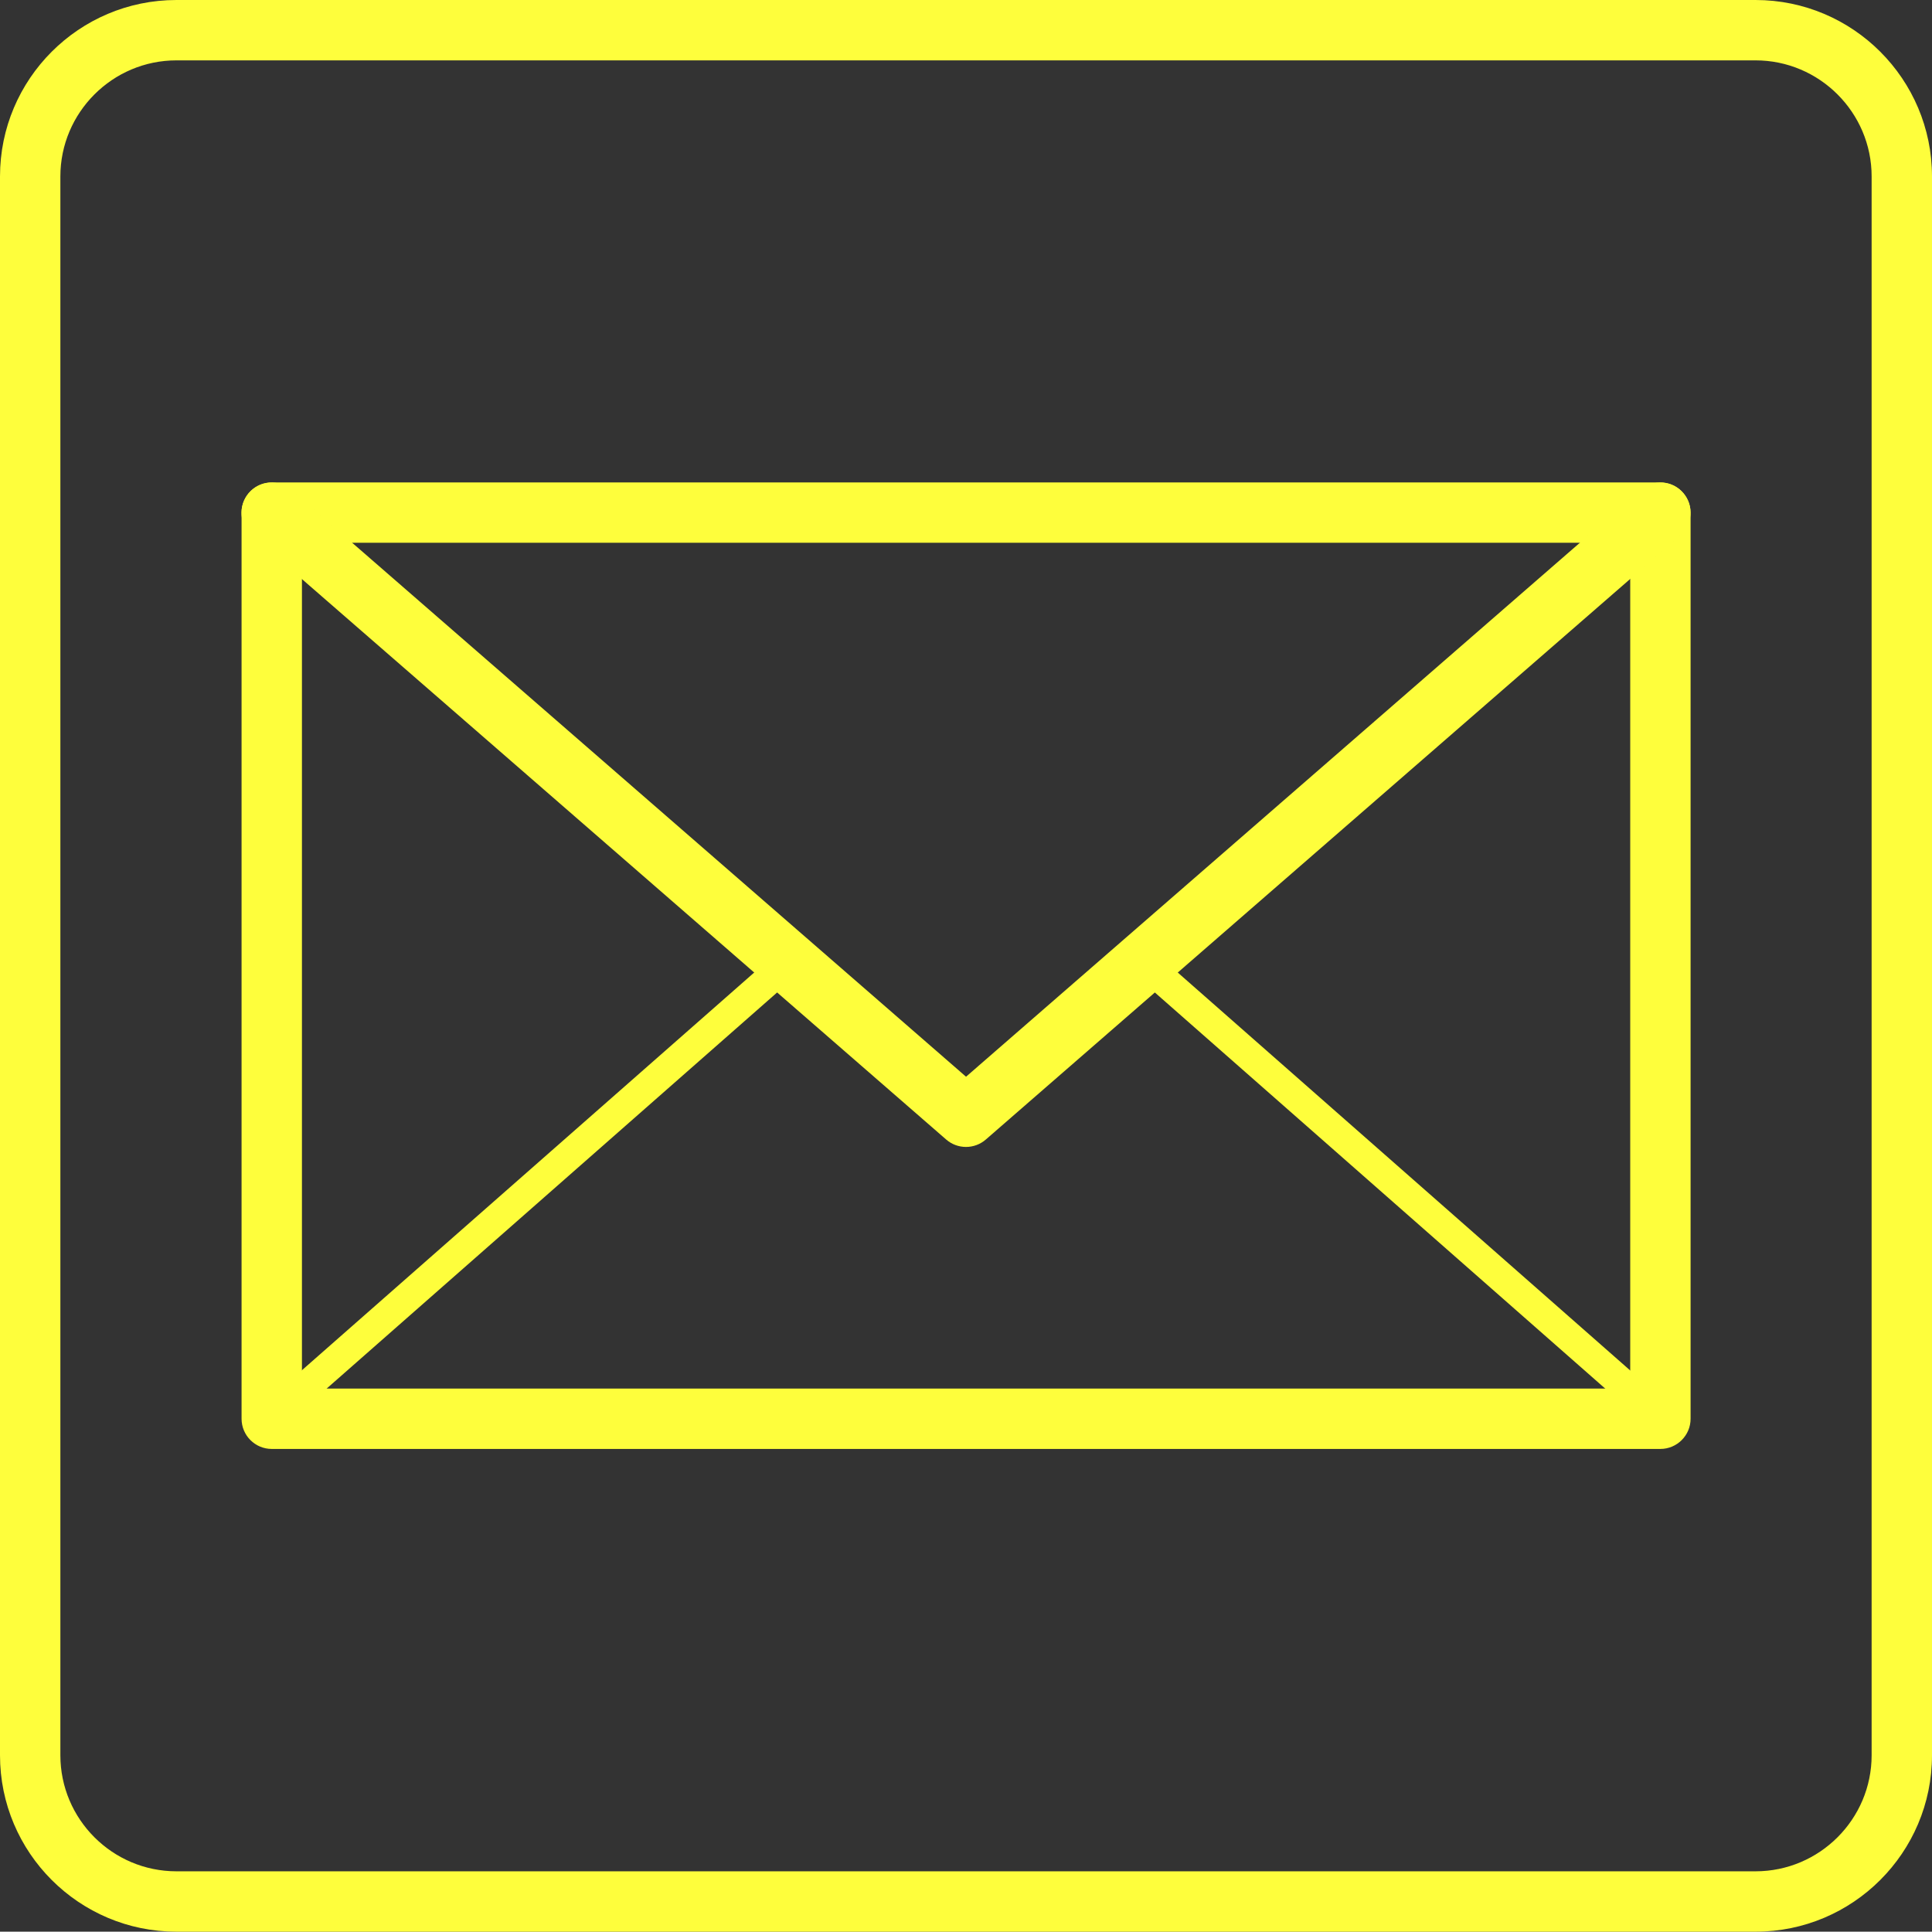 <?xml version="1.0" encoding="UTF-8" standalone="no"?>
<svg
   xmlns:dc="http://purl.org/dc/elements/1.1/"
   xmlns:cc="http://creativecommons.org/ns#"
   xmlns:rdf="http://www.w3.org/1999/02/22-rdf-syntax-ns#"
   xmlns:svg="http://www.w3.org/2000/svg"
   xmlns="http://www.w3.org/2000/svg"
   xmlns:sodipodi="http://sodipodi.sourceforge.net/DTD/sodipodi-0.dtd"
   xmlns:inkscape="http://www.inkscape.org/namespaces/inkscape"
   height="23.997pt"
   overflow="visible"
   version="1.1"
   viewBox="0 0 24.001 23.997"
   width="24.001pt"
   id="svg443"
   inkscape:version="0.91 r13725"
   sodipodi:docname="mailgolg.svg"
   style="overflow:visible;fill-rule:evenodd;stroke-width:0.501;stroke-linejoin:bevel">
  <rect x="0" y="0" width="24.001" height="23.997" fill="#333333" stroke="none"/>
  <sodipodi:namedview
     pagecolor="#ffffff"
     bordercolor="#666666"
     borderopacity="1"
     objecttolerance="10"
     gridtolerance="10"
     guidetolerance="10"
     inkscape:pageopacity="0"
     inkscape:pageshadow="2"
     inkscape:window-width="2814"
     inkscape:window-height="1541"
     id="namedview537"
     showgrid="false"
     fit-margin-top="0"
     fit-margin-left="0"
     fit-margin-right="0"
     fit-margin-bottom="0"
     inkscape:showpageshadow="false"
     showborder="false"
     inkscape:zoom="22.250293"
     inkscape:cx="-1.8960925"
     inkscape:cy="4.131"
     inkscape:window-x="0"
     inkscape:window-y="41"
     inkscape:window-maximized="0"
     inkscape:current-layer="svg443" />
  <defs
     id="defs445">
    <marker
       id="DefaultArrow2"
       markerHeight="1"
       markerUnits="strokeWidth"
       markerWidth="1"
       orient="auto"
       overflow="visible"
       viewBox="0 0 1 1"
       style="overflow:visible">
      <g
         transform="scale(0.009,0.009)"
         id="g448">
        <path
           d="M -9,54 -9,-54 117,0 Z"
           id="path450"
           inkscape:connector-curvature="0" />
      </g>
    </marker>
    <marker
       id="DefaultArrow3"
       markerHeight="1"
       markerUnits="strokeWidth"
       markerWidth="1"
       orient="auto"
       overflow="visible"
       viewBox="0 0 1 1"
       style="overflow:visible">
      <g
         transform="scale(0.009,0.009)"
         id="g453">
        <path
           d="M -27,54 -9,0 -27,-54 135,0 Z"
           id="path455"
           inkscape:connector-curvature="0" />
      </g>
    </marker>
    <marker
       id="DefaultArrow4"
       markerHeight="1"
       markerUnits="strokeWidth"
       markerWidth="1"
       orient="auto"
       overflow="visible"
       viewBox="0 0 1 1"
       style="overflow:visible">
      <g
         transform="scale(0.009,0.009)"
         id="g458">
        <path
           d="m -9,0 0,-45 c 0,-6.708 11.808,-11.58 18,-9 l 108,45 c 3.916,1.631 9,4.758 9,9 0,4.242 -5.084,7.369 -9,9 L 9,54 C 2.808,56.58 -9,51.708 -9,45 Z"
           id="path460"
           inkscape:connector-curvature="0" />
      </g>
    </marker>
    <marker
       id="DefaultArrow5"
       markerHeight="1"
       markerUnits="strokeWidth"
       markerWidth="1"
       orient="auto"
       overflow="visible"
       viewBox="0 0 1 1"
       style="overflow:visible">
      <g
         transform="scale(0.009,0.009)"
         id="g463">
        <path
           d="M -54,0 C -54,29.807 -29.807,54 0,54 29.807,54 54,29.807 54,0 54,-29.807 29.807,-54 0,-54 -29.807,-54 -54,-29.807 -54,0 Z"
           id="path465"
           inkscape:connector-curvature="0" />
      </g>
    </marker>
    <marker
       id="DefaultArrow6"
       markerHeight="1"
       markerUnits="strokeWidth"
       markerWidth="1"
       orient="auto"
       overflow="visible"
       viewBox="0 0 1 1"
       style="overflow:visible">
      <g
         transform="scale(0.009,0.009)"
         id="g468">
        <path
           d="M -63,0 0,63 63,0 0,-63 Z"
           id="path470"
           inkscape:connector-curvature="0" />
      </g>
    </marker>
    <marker
       id="DefaultArrow7"
       markerHeight="1"
       markerUnits="strokeWidth"
       markerWidth="1"
       orient="auto"
       overflow="visible"
       viewBox="0 0 1 1"
       style="overflow:visible">
      <g
         transform="scale(0.009,0.009)"
         id="g473">
        <path
           d="m 18,-54 90,0 L 63,0 108,54 18,54 -36,0 Z"
           id="path475"
           inkscape:connector-curvature="0" />
      </g>
    </marker>
    <marker
       id="DefaultArrow8"
       markerHeight="1"
       markerUnits="strokeWidth"
       markerWidth="1"
       orient="auto"
       overflow="visible"
       viewBox="0 0 1 1"
       style="overflow:visible">
      <g
         transform="scale(0.009,0.009)"
         id="g478">
        <path
           d="m -36,0 54,-54 36,0 -36,36 9,0 36,-36 36,0 -36,36 9,0 36,-36 36,0 -54,54 54,54 -36,0 -36,-36 -9,0 36,36 -36,0 -36,-36 -9,0 36,36 -36,0 z"
           id="path480"
           inkscape:connector-curvature="0" />
      </g>
    </marker>
    <marker
       id="DefaultArrow9"
       markerHeight="1"
       markerUnits="strokeWidth"
       markerWidth="1"
       orient="auto"
       overflow="visible"
       viewBox="0 0 1 1"
       style="overflow:visible">
      <g
         transform="scale(0.009,0.009)"
         id="g483">
        <path
           d="M 0,45 -45,0 0,-45 45,0 Z M 0,63 -63,0 0,-63 63,0 Z"
           id="path485"
           inkscape:connector-curvature="0" />
      </g>
    </marker>
    <filter
       id="StainedFilter">
      <feBlend
         in="SourceGraphic"
         in2="BackgroundImage"
         mode="multiply"
         result="blend"
         id="feBlend488" />
      <feComposite
         in="blend"
         in2="SourceAlpha"
         operator="in"
         result="comp"
         id="feComposite490" />
    </filter>
    <filter
       id="BleachFilter">
      <feBlend
         in="SourceGraphic"
         in2="BackgroundImage"
         mode="screen"
         result="blend"
         id="feBlend493" />
      <feComposite
         in="blend"
         in2="SourceAlpha"
         operator="in"
         result="comp"
         id="feComposite495" />
    </filter>
    <filter
       id="InvertTransparencyBitmapFilter">
      <feComponentTransfer
         id="feComponentTransfer498">
        <feFuncR
           amplitude="1.055"
           exponent=".417"
           offset="-0.055"
           type="gamma"
           id="feFuncR500" />
        <feFuncG
           amplitude="1.055"
           exponent=".417"
           offset="-0.055"
           type="gamma"
           id="feFuncG502" />
        <feFuncB
           amplitude="1.055"
           exponent=".417"
           offset="-0.055"
           type="gamma"
           id="feFuncB504" />
      </feComponentTransfer>
      <feComponentTransfer
         id="feComponentTransfer506">
        <feFuncR
           intercept="1"
           slope="-1"
           type="linear"
           id="feFuncR508" />
        <feFuncG
           intercept="1"
           slope="-1"
           type="linear"
           id="feFuncG510" />
        <feFuncB
           intercept="1"
           slope="-1"
           type="linear"
           id="feFuncB512" />
        <feFuncA
           intercept="0"
           slope="1"
           type="linear"
           id="feFuncA514" />
      </feComponentTransfer>
      <feComponentTransfer
         id="feComponentTransfer516">
        <feFuncR
           amplitude="1"
           exponent="2.4"
           offset="0"
           type="gamma"
           id="feFuncR518" />
        <feFuncG
           amplitude="1"
           exponent="2.4"
           offset="0"
           type="gamma"
           id="feFuncG520" />
        <feFuncB
           amplitude="1"
           exponent="2.4"
           offset="0"
           type="gamma"
           id="feFuncB522" />
      </feComponentTransfer>
    </filter>
  </defs>
  <g
     font-size="16"
     id="Document"
     transform="scale(1,-1)"
     style="font-size:16px;font-family:'Times New Roman';fill:#fefe3c;fill-opacity:1;stroke:#000000">
    <g
       id="Spread"
       transform="translate(0,-24)"
       style="fill:#fefe3c;fill-opacity:1">
      <g
         id="Icon"
         style="fill:#fefe3c;fill-opacity:1">
        <path
           d="M 0,2.195 0,21.808 C 0,23.017 0.982,24 2.192,24 l 19.617,0 c 1.209,0 2.192,-0.983 2.192,-2.192 l 0,-19.613 c 0,-1.21 -0.983,-2.192 -2.192,-2.192 l -19.617,0 C 0.982,0.003 0,0.985 0,2.195 Z m 23.251,0 0,19.613 c 0,0.794 -0.648,1.442 -1.442,1.442 l -19.617,0 C 1.397,23.25 0.75,22.602 0.75,21.808 l 0,-19.613 C 0.75,1.4 1.397,0.753 2.192,0.753 l 19.617,0 c 0.794,0 1.442,0.647 1.442,1.442 z"
           stroke-miterlimit="79.84"
           id="path527"
           style="fill:#fefe3c;fill-opacity:1;fill-rule:evenodd;stroke:none;stroke-width:0.5;stroke-miterlimit:79.84;marker-start:none;marker-end:none"
           inkscape:connector-curvature="0" />
        <path
           d="m 3.001,6.375 0,11.257 c 0,0.206 0.168,0.375 0.375,0.375 l 17.251,0 c 0.206,0 0.375,-0.169 0.375,-0.375 l 0,-11.257 C 21.002,6.168 20.833,6 20.627,6 L 3.376,6 C 3.169,6 3.001,6.168 3.001,6.375 Z m 17.251,0.375 0,10.507 -16.501,0 0,-10.507 16.501,0 z"
           stroke-miterlimit="79.84"
           id="path529"
           style="fill:#fefe3c;fill-opacity:1;fill-rule:evenodd;stroke:none;stroke-width:0.5;stroke-miterlimit:79.84;marker-start:none;marker-end:none"
           inkscape:connector-curvature="0" />
        <path
           d="m 11.754,9.844 -8.626,7.504 c -0.156,0.135 -0.172,0.372 -0.036,0.529 0.135,0.156 0.372,0.172 0.529,0.036 l 8.38,-7.289 8.379,7.289 c 0.157,0.136 0.394,0.12 0.529,-0.036 0.136,-0.157 0.12,-0.394 -0.036,-0.529 L 12.247,9.844 c -0.141,-0.123 -0.352,-0.123 -0.493,0 z"
           stroke-miterlimit="79.84"
           id="path531"
           style="fill:#fefe3c;fill-opacity:1;fill-rule:evenodd;stroke:none;stroke-width:0.5;stroke-miterlimit:79.84;marker-start:none;marker-end:none"
           inkscape:connector-curvature="0" />
        <path
           d="M 3.61,6.605 C 3.541,6.682 3.549,6.801 3.627,6.869 l 6,5.276 c 0.077,0.069 0.196,0.061 0.264,-0.017 0.069,-0.077 0.061,-0.196 -0.017,-0.264 l -6,-5.276 C 3.797,6.519 3.678,6.527 3.61,6.605 Z"
           stroke-miterlimit="79.84"
           id="path533"
           style="fill:#fefe3c;fill-opacity:1;fill-rule:evenodd;stroke:none;stroke-width:0.5;stroke-miterlimit:79.84;marker-start:none;marker-end:none"
           inkscape:connector-curvature="0" />
        <path
           d="m 20.314,6.422 -6,5.277 c -0.078,0.068 -0.086,0.187 -0.017,0.264 0.068,0.078 0.187,0.086 0.264,0.017 l 6,-5.277 C 20.639,6.635 20.647,6.516 20.578,6.439 20.51,6.361 20.391,6.353 20.314,6.422 Z"
           stroke-miterlimit="79.84"
           id="path535"
           style="fill:#fefe3c;fill-opacity:1;fill-rule:evenodd;stroke:none;stroke-width:0.5;stroke-miterlimit:79.84;marker-start:none;marker-end:none"
           inkscape:connector-curvature="0" />
      </g>
    </g>
  </g>
</svg>
